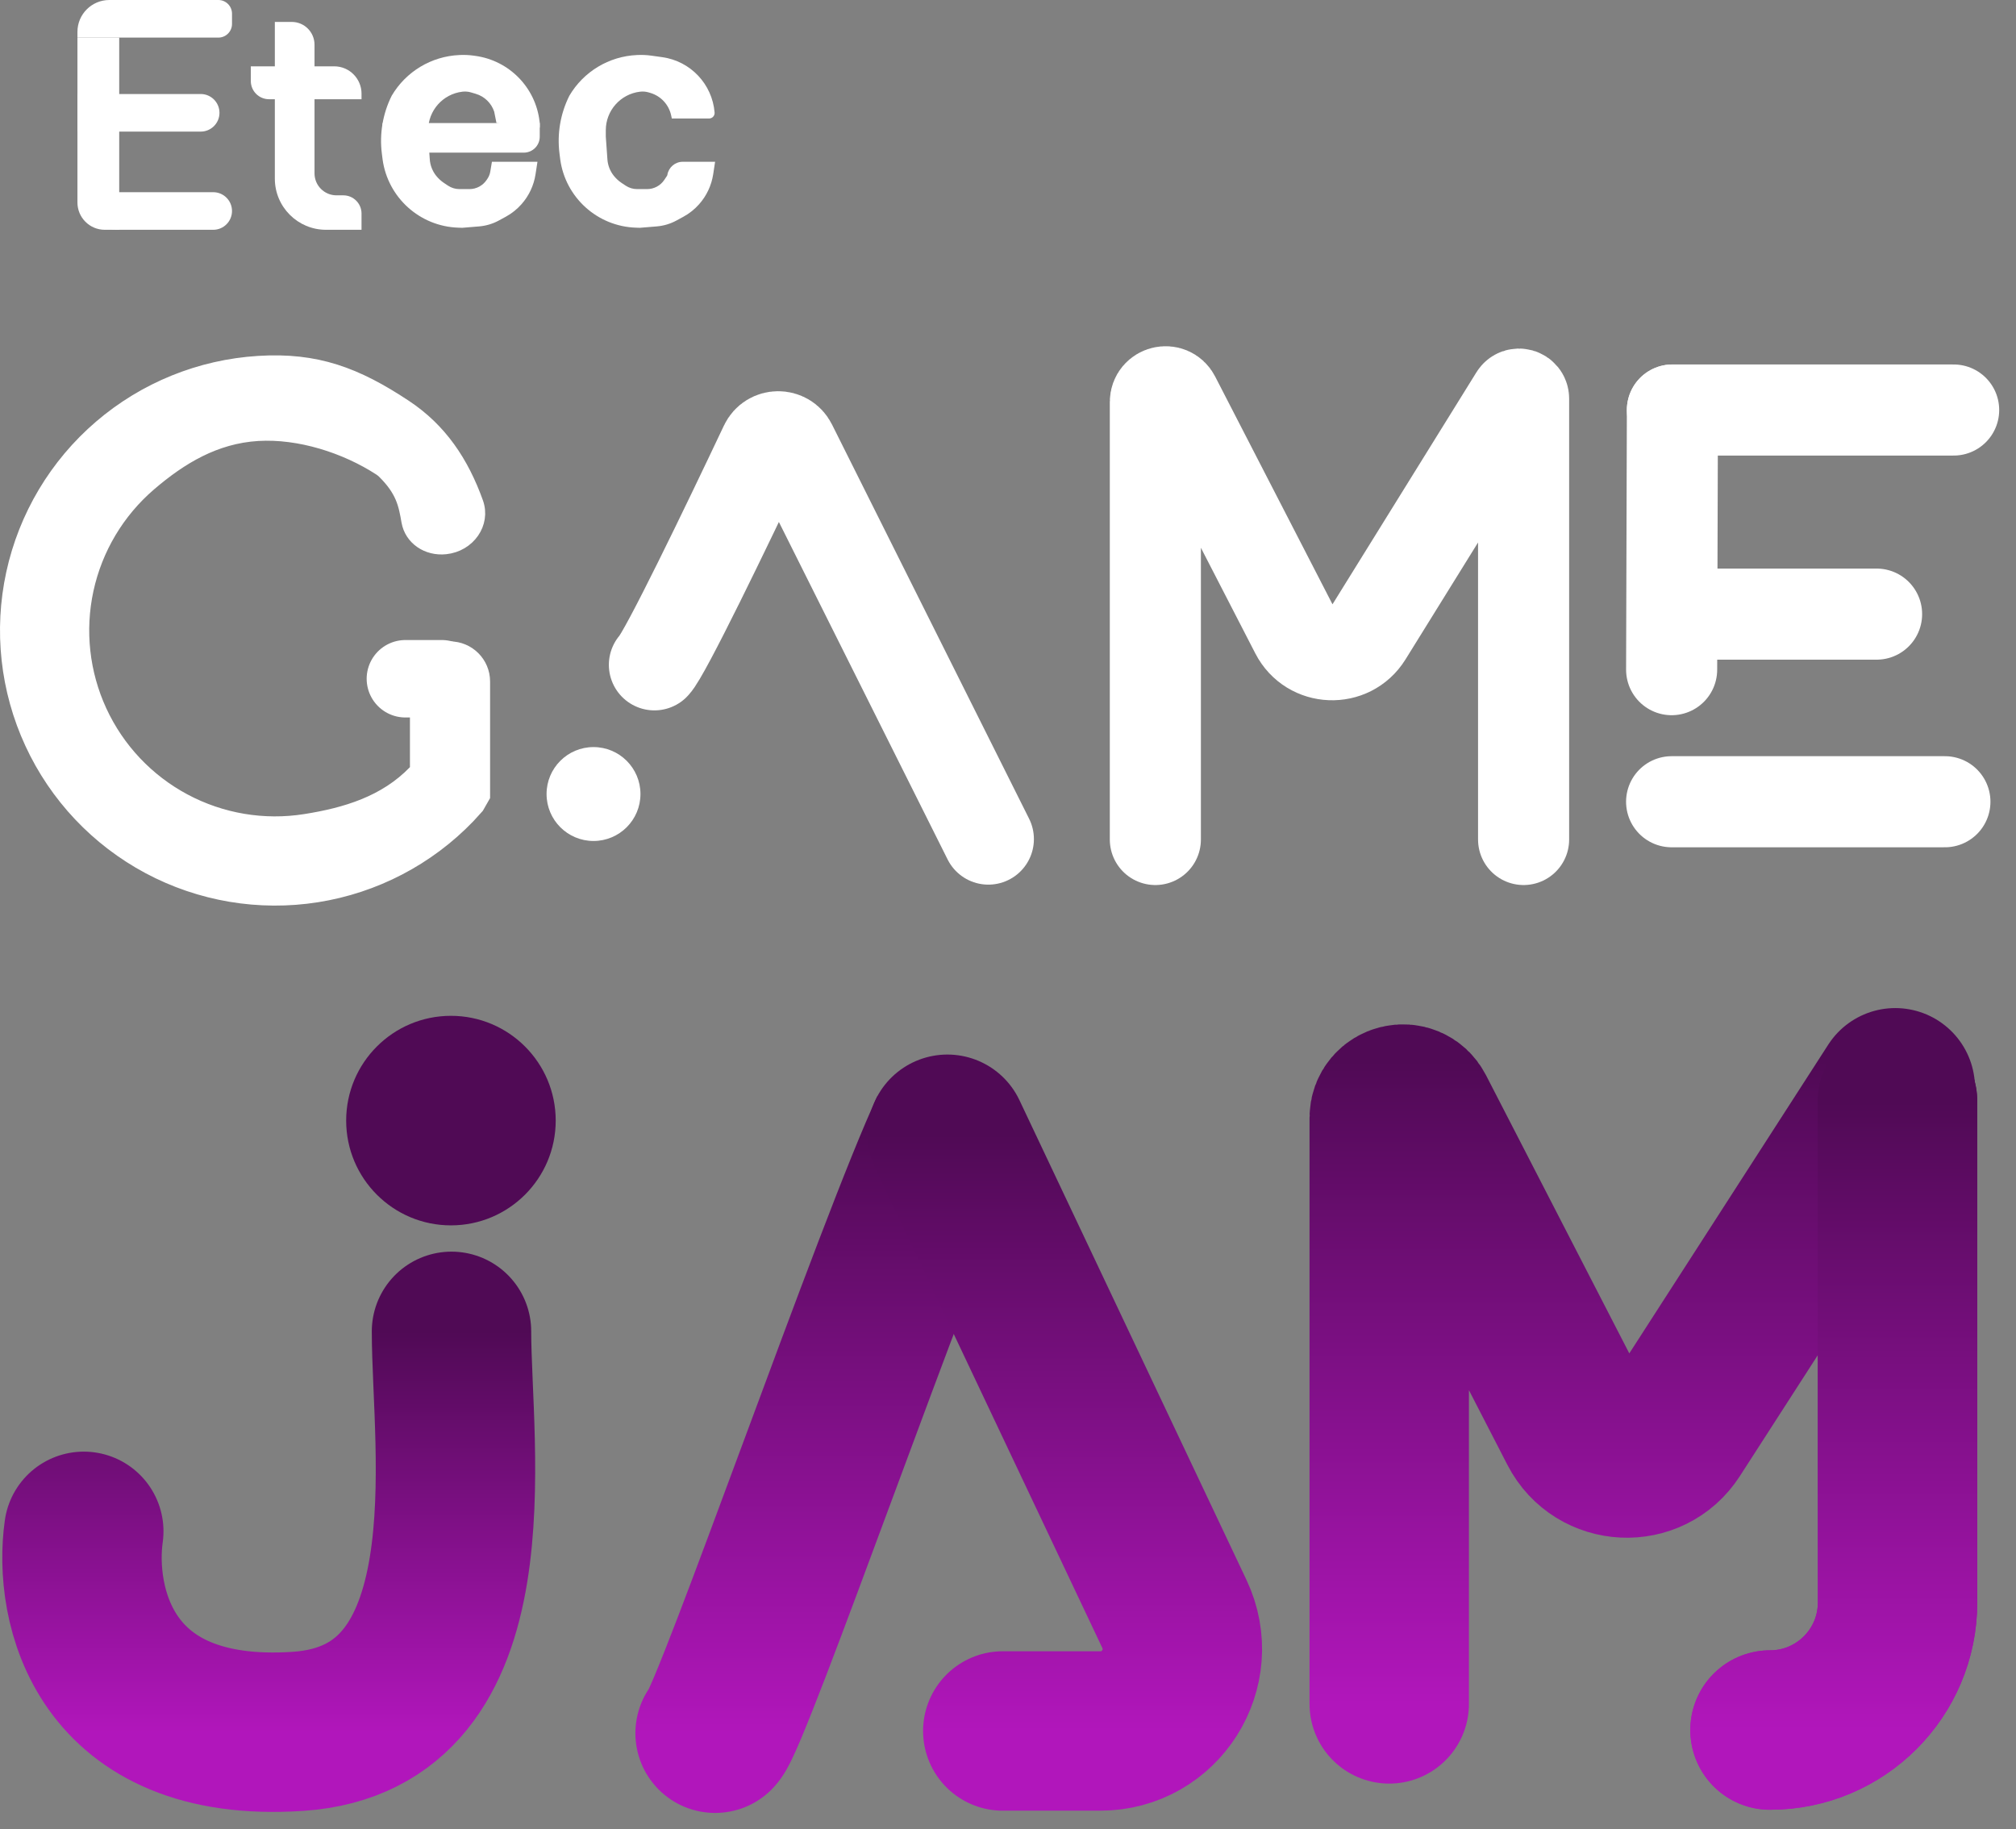 <svg width="97" height="88" viewBox="0 0 97 88" fill="none" xmlns="http://www.w3.org/2000/svg">
<rect x="0" y="0" width="97" height="88" fill="#808080" stroke="none"/>
<path d="M3.726 1.534C3.726 0.687 4.412 1.52588e-05 5.26 1.52588e-05H10.506C10.869 1.52588e-05 11.163 0.294 11.163 0.657V1.152C11.163 1.515 10.869 1.809 10.506 1.809H3.726V1.534Z" fill="white"/>
<path d="M3.726 4.523H9.656C10.155 4.523 10.56 4.928 10.56 5.428C10.56 5.927 10.155 6.332 9.656 6.332H3.726V4.523Z" fill="white"/>
<path d="M4.329 9.247H10.259C10.758 9.247 11.163 9.652 11.163 10.151C11.163 10.651 10.758 11.056 10.259 11.056H5.644C4.917 11.056 4.329 10.467 4.329 9.741V9.247Z" fill="white"/>
<path d="M3.726 1.809H5.736V11.056H5.041C4.314 11.056 3.726 10.467 3.726 9.741V1.809Z" fill="white"/>
<path d="M13.224 1.055H14.038C14.643 1.055 15.133 1.546 15.133 2.151V3.191H16.08C16.806 3.191 17.395 3.78 17.395 4.506V4.774H15.133V8.342C15.133 8.925 15.606 9.398 16.189 9.398H16.518C17.002 9.398 17.395 9.79 17.395 10.274V11.056H15.686C14.326 11.056 13.224 9.954 13.224 8.594V4.774H12.944C12.46 4.774 12.068 4.382 12.068 3.898V3.191H13.224V1.055Z" fill="white"/>
<path d="M18.409 5.92H25.97V6.577C25.97 7.001 25.627 7.344 25.203 7.344H18.409V5.92Z" fill="white"/>
<path d="M18.847 4.605C19.531 3.443 20.756 2.707 22.102 2.648L22.143 2.646C22.356 2.637 22.57 2.647 22.781 2.676L22.875 2.689C24.503 2.914 25.773 4.212 25.961 5.845L25.97 5.92V6.139L23.888 5.92L23.778 5.372C23.641 4.96 23.312 4.64 22.895 4.515L22.669 4.448C22.534 4.407 22.391 4.394 22.25 4.411C21.309 4.522 20.601 5.319 20.601 6.266V6.577L20.679 7.669C20.699 7.957 20.807 8.232 20.987 8.458C21.094 8.591 21.221 8.708 21.363 8.803L21.558 8.933C21.72 9.04 21.91 9.098 22.103 9.098H22.589C22.921 9.098 23.232 8.931 23.416 8.655L23.455 8.597C23.524 8.494 23.57 8.377 23.59 8.255L23.669 7.783H25.86L25.767 8.387C25.685 8.922 25.45 9.423 25.09 9.827C24.875 10.07 24.619 10.273 24.335 10.428L24.004 10.608C23.711 10.768 23.387 10.865 23.054 10.893L22.244 10.96L22.054 10.954C20.202 10.895 18.662 9.509 18.409 7.673L18.372 7.379C18.253 6.427 18.419 5.462 18.847 4.605Z" fill="white"/>
<path d="M27.395 4.605C28.078 3.443 29.303 2.707 30.649 2.648L30.69 2.646C30.903 2.637 31.117 2.647 31.328 2.676L31.861 2.75C33.221 2.937 34.269 4.044 34.383 5.412C34.396 5.567 34.274 5.701 34.118 5.701H32.325L32.29 5.54C32.176 5.03 31.797 4.622 31.297 4.472L31.216 4.448C31.081 4.407 30.938 4.394 30.797 4.411C29.857 4.522 29.148 5.319 29.148 6.266V6.577L29.226 7.669C29.246 7.957 29.354 8.232 29.534 8.458C29.641 8.591 29.768 8.708 29.91 8.803L30.106 8.933C30.267 9.04 30.457 9.098 30.651 9.098H31.136C31.468 9.098 31.779 8.931 31.963 8.655L32.089 8.466C32.1 8.449 32.108 8.43 32.111 8.41C32.172 8.048 32.485 7.783 32.852 7.783H34.407L34.315 8.387C34.232 8.922 33.997 9.423 33.637 9.827C33.422 10.07 33.166 10.273 32.882 10.428L32.551 10.608C32.258 10.768 31.934 10.865 31.601 10.893L30.791 10.96L30.601 10.954C28.749 10.895 27.209 9.509 26.956 7.673L26.919 7.379C26.8 6.427 26.966 5.462 27.395 4.605Z" fill="white"/>
<circle cx="28.557" cy="38.203" r="2.259" fill="white"/>
<path d="M31.487 31.987C31.986 31.488 34.942 25.368 36.812 21.414C37.061 20.886 37.809 20.879 38.07 21.401L47.555 40.371" stroke="white" stroke-width="4.383" stroke-linecap="round"/>
<path d="M31.696 80.679C30.198 82.177 30.198 84.605 31.696 86.103C33.193 87.6 35.622 87.6 37.119 86.103L31.696 80.679ZM37.119 86.103C37.527 85.695 37.769 85.266 37.822 85.175C37.927 84.994 38.018 84.814 38.091 84.665C38.238 84.361 38.397 84 38.556 83.62C38.88 82.85 39.284 81.826 39.737 80.648C40.645 78.285 41.801 75.164 42.999 71.933C45.441 65.344 47.984 58.504 49.167 55.981L42.221 52.726C40.863 55.623 38.169 62.894 35.807 69.266C34.602 72.515 33.464 75.587 32.577 77.897C32.131 79.057 31.762 79.99 31.487 80.644C31.347 80.976 31.249 81.193 31.19 81.316C31.159 81.379 31.159 81.374 31.186 81.328C31.2 81.304 31.238 81.24 31.298 81.153C31.345 81.085 31.479 80.895 31.696 80.679L37.119 86.103Z" fill="url(#paint0_linear_14_98)"/>
<path d="M45.584 54.572L56.506 77.65C57.745 80.267 55.836 83.282 52.941 83.282H48.249" stroke="url(#paint1_linear_14_98)" stroke-width="7.67" stroke-linecap="round"/>
<path d="M21.724 64.055C21.724 69.668 23.789 82.657 14.352 83.299C4.916 83.94 3.539 77.151 4.031 73.677" stroke="url(#paint2_linear_14_98)" stroke-width="7.67" stroke-linecap="round"/>
<circle cx="21.697" cy="53.915" r="5.041" fill="#500A55"/>
<path d="M66.843 81.979V53.779C66.843 53.089 67.769 52.865 68.085 53.478L75.939 68.724C76.866 70.523 79.393 70.646 80.489 68.944L91.191 52.336" stroke="url(#paint3_linear_14_98)" stroke-width="7.67" stroke-linecap="round"/>
<path d="M91.301 52.993V77.1C91.301 80.49 88.553 83.237 85.164 83.237V83.237" stroke="url(#paint4_linear_14_98)" stroke-width="7.67" stroke-linecap="round"/>
<path d="M91.301 52.993V77.1C91.301 80.49 88.553 83.237 85.164 83.237V83.237" stroke="url(#paint5_linear_14_98)" stroke-width="7.67" stroke-linecap="round"/>
<path d="M55.59 40.39V19.341C55.59 18.826 56.281 18.659 56.517 19.116L62.349 30.436C63.047 31.792 64.958 31.869 65.763 30.572L72.902 19.065C73.019 18.878 73.308 18.96 73.308 19.181V40.39" stroke="white" stroke-width="4.383" stroke-linecap="round"/>
<path d="M94 19.727H80.468" stroke="white" stroke-width="4.383" stroke-linecap="round"/>
<path d="M80.431 32.219L80.468 19.727" stroke="white" stroke-width="4.383" stroke-linecap="round"/>
<path d="M93.579 38.574H80.43" stroke="white" stroke-width="4.383" stroke-linecap="round"/>
<path d="M90.292 29.547H80.468" stroke="white" stroke-width="4.383" stroke-linecap="round"/>
<path d="M23.252 38.312L22.963 38.818L22.532 39.292C20.583 41.314 18.028 42.645 15.254 43.084C12.478 43.523 9.635 43.044 7.157 41.721C4.678 40.397 2.699 38.301 1.52 35.75C0.341 33.2 0.026 30.334 0.624 27.588C1.222 24.843 2.699 22.367 4.832 20.537C6.964 18.708 9.636 17.624 12.441 17.451C15.226 17.278 17.138 17.998 19.498 19.563C21.18 20.678 22.229 22.241 22.926 24.182C23.281 25.171 22.551 26.221 21.436 26.338C20.562 26.43 19.785 25.901 19.643 25.086C19.573 24.683 19.505 24.3 19.339 23.913C19.17 23.52 18.909 23.138 18.475 22.708C18.418 22.651 18.354 22.601 18.288 22.557C16.625 21.477 14.397 20.766 12.4 20.889C10.354 21.016 8.702 22.007 7.199 23.296C5.667 24.611 4.606 26.389 4.176 28.362C3.747 30.334 3.973 32.393 4.82 34.225C5.667 36.057 7.088 37.563 8.869 38.514C10.65 39.465 12.692 39.809 14.686 39.493C16.631 39.186 18.535 38.618 19.961 37.137L20.053 37.041V36.909V32.789C20.053 31.905 20.769 31.189 21.653 31.189C22.536 31.189 23.252 31.905 23.252 32.789V38.312Z" fill="white" stroke="white" stroke-width="0.657"/>
<path d="M21.258 32.657H19.505" stroke="white" stroke-width="3.726" stroke-linecap="round"/>
<defs>
<linearGradient id="paint0_linear_14_98" x1="40.051" y1="54.353" x2="40.051" y2="83.391" gradientUnits="userSpaceOnUse">
<stop stop-color="#500A55"/>
<stop offset="1" stop-color="#B116BB"/>
</linearGradient>
<linearGradient id="paint1_linear_14_98" x1="52.378" y1="54.572" x2="52.378" y2="83.282" gradientUnits="userSpaceOnUse">
<stop stop-color="#500A55"/>
<stop offset="1" stop-color="#B116BB"/>
</linearGradient>
<linearGradient id="paint2_linear_14_98" x1="12.93" y1="64.055" x2="12.93" y2="83.341" gradientUnits="userSpaceOnUse">
<stop stop-color="#500A55"/>
<stop offset="1" stop-color="#B116BB"/>
</linearGradient>
<linearGradient id="paint3_linear_14_98" x1="79.017" y1="51.066" x2="79.017" y2="81.979" gradientUnits="userSpaceOnUse">
<stop stop-color="#500A55"/>
<stop offset="1" stop-color="#B116BB"/>
</linearGradient>
<linearGradient id="paint4_linear_14_98" x1="88.233" y1="52.993" x2="88.233" y2="83.237" gradientUnits="userSpaceOnUse">
<stop stop-color="#500A55"/>
<stop offset="1" stop-color="#B116BB"/>
</linearGradient>
<linearGradient id="paint5_linear_14_98" x1="88.233" y1="52.993" x2="88.233" y2="83.237" gradientUnits="userSpaceOnUse">
<stop stop-color="#500A55"/>
<stop offset="1" stop-color="#B116BB"/>
</linearGradient>
</defs>
</svg>
